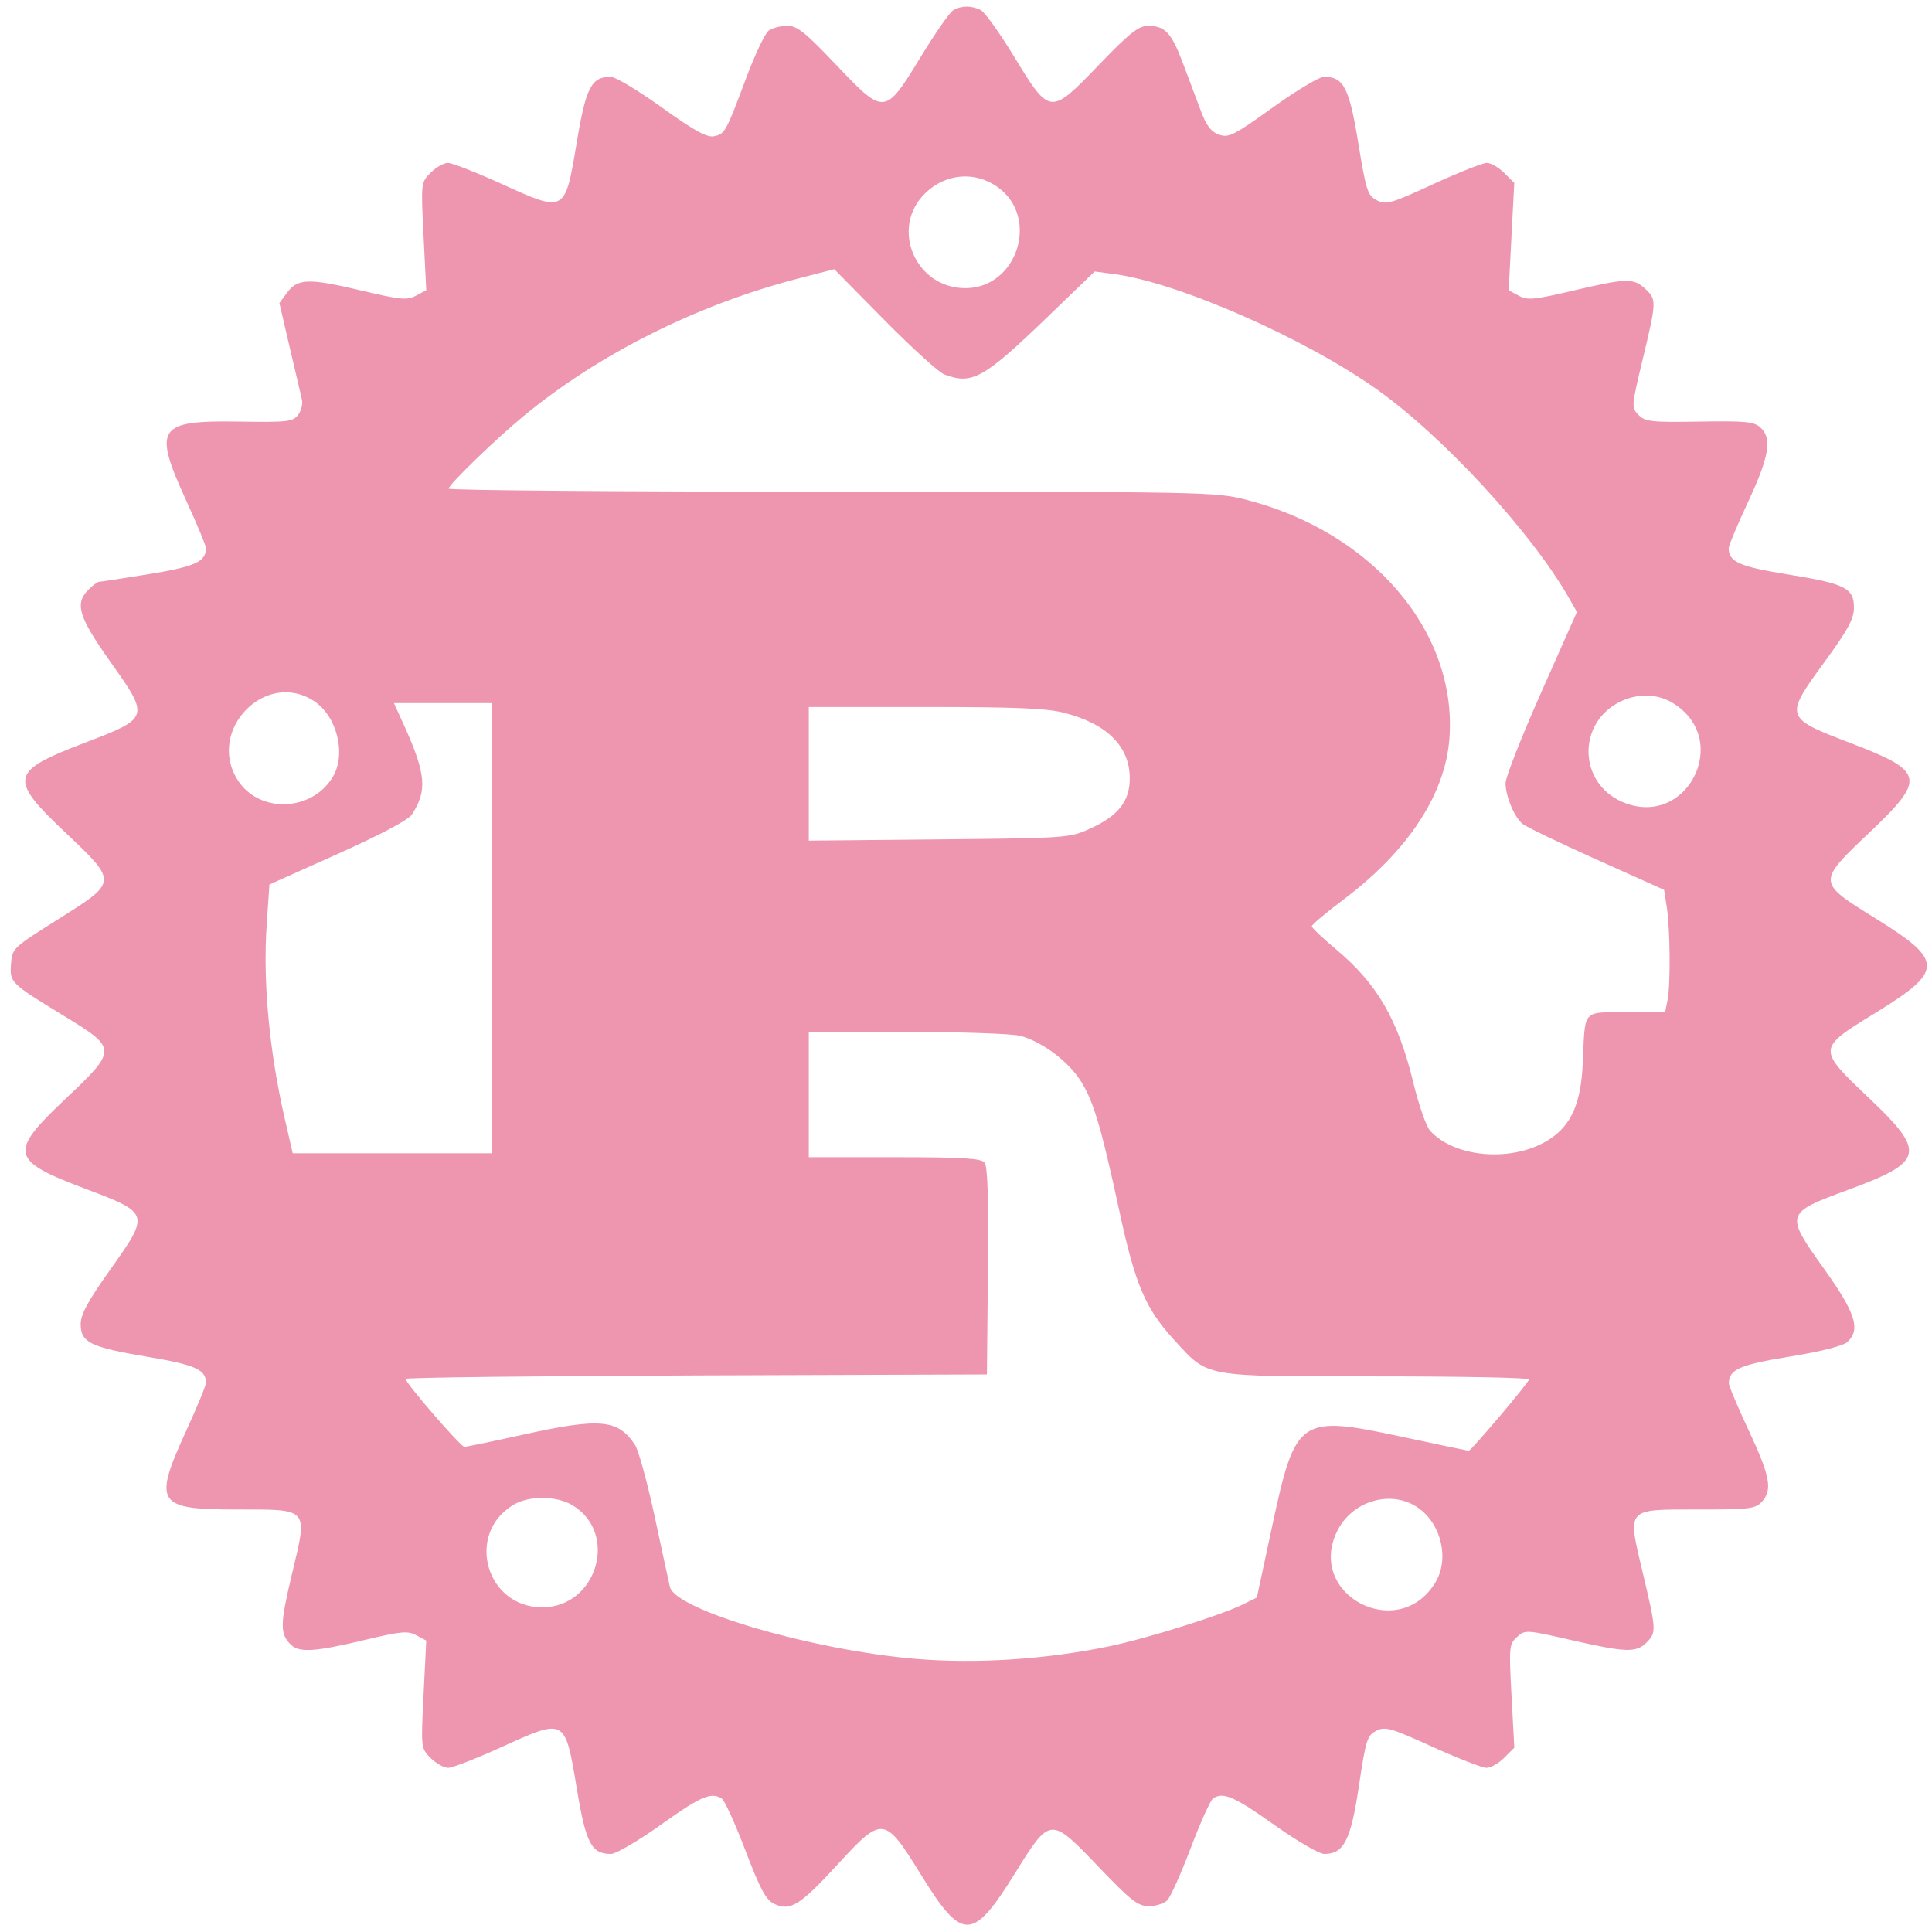 <svg width="51" height="51" viewBox="0 0 51 51" fill="none" xmlns="http://www.w3.org/2000/svg">
<path fill-rule="evenodd" clip-rule="evenodd" d="M25.163 0.27C25.071 0.323 24.687 0.874 24.309 1.495C23.359 3.053 23.349 3.054 22.073 1.712C21.243 0.839 21.043 0.679 20.776 0.681C20.602 0.682 20.382 0.741 20.287 0.812C20.193 0.884 19.925 1.45 19.692 2.072C19.16 3.495 19.134 3.541 18.84 3.598C18.658 3.632 18.308 3.438 17.47 2.836C16.851 2.391 16.243 2.027 16.12 2.027C15.61 2.027 15.466 2.306 15.223 3.767C14.914 5.625 14.924 5.619 13.249 4.858C12.573 4.551 11.932 4.3 11.824 4.3C11.716 4.3 11.511 4.416 11.369 4.558C11.111 4.816 11.111 4.817 11.181 6.238L11.252 7.66L10.983 7.804C10.745 7.931 10.58 7.916 9.525 7.666C8.148 7.341 7.858 7.35 7.579 7.725L7.375 8L7.648 9.172C7.799 9.817 7.943 10.438 7.971 10.552C7.997 10.665 7.951 10.847 7.868 10.955C7.73 11.133 7.584 11.149 6.31 11.129C4.153 11.095 4.03 11.28 4.921 13.226C5.205 13.843 5.437 14.404 5.437 14.471C5.437 14.827 5.153 14.956 3.936 15.155C3.255 15.266 2.663 15.357 2.621 15.357C2.578 15.357 2.45 15.45 2.337 15.563C1.966 15.934 2.071 16.281 2.912 17.468C3.959 18.945 3.957 18.95 2.227 19.612C0.261 20.364 0.221 20.55 1.718 21.97C3.113 23.292 3.114 23.273 1.536 24.265C0.34 25.017 0.321 25.035 0.291 25.442C0.254 25.937 0.263 25.946 1.691 26.819C3.103 27.681 3.103 27.707 1.717 29.018C0.226 30.428 0.272 30.634 2.24 31.376C3.96 32.025 3.962 32.032 2.914 33.51C2.319 34.347 2.13 34.696 2.13 34.955C2.13 35.438 2.382 35.562 3.887 35.815C5.154 36.028 5.437 36.154 5.437 36.504C5.437 36.575 5.204 37.141 4.92 37.76C4.036 39.686 4.136 39.847 6.23 39.847C8.179 39.847 8.128 39.787 7.708 41.545C7.391 42.871 7.386 43.124 7.673 43.411C7.892 43.631 8.306 43.606 9.6 43.297C10.588 43.061 10.761 43.044 10.99 43.167L11.252 43.307L11.181 44.728C11.111 46.149 11.111 46.15 11.369 46.409C11.511 46.55 11.719 46.667 11.83 46.667C11.941 46.667 12.583 46.417 13.256 46.111C14.925 45.353 14.915 45.347 15.223 47.199C15.467 48.667 15.609 48.94 16.13 48.94C16.26 48.94 16.854 48.591 17.452 48.165C18.501 47.416 18.774 47.299 19.053 47.477C19.125 47.522 19.405 48.137 19.675 48.843C20.072 49.882 20.217 50.152 20.438 50.258C20.858 50.459 21.119 50.298 22.107 49.221C23.3 47.922 23.349 47.928 24.323 49.507C25.398 51.249 25.677 51.246 26.78 49.471C27.73 47.943 27.719 47.944 29.004 49.285C29.857 50.176 30.038 50.318 30.326 50.318C30.509 50.318 30.729 50.249 30.813 50.164C30.897 50.08 31.176 49.458 31.433 48.782C31.689 48.105 31.955 47.516 32.024 47.472C32.296 47.299 32.577 47.421 33.626 48.165C34.243 48.603 34.823 48.94 34.961 48.94C35.474 48.94 35.659 48.576 35.872 47.146C36.054 45.927 36.091 45.81 36.331 45.689C36.567 45.569 36.708 45.609 37.814 46.112C38.487 46.417 39.129 46.667 39.24 46.667C39.351 46.667 39.562 46.547 39.708 46.401L39.974 46.135L39.901 44.772C39.831 43.47 39.838 43.4 40.045 43.212C40.259 43.019 40.281 43.02 41.475 43.293C42.922 43.623 43.191 43.632 43.463 43.36C43.729 43.094 43.726 43.036 43.362 41.504C42.955 39.786 42.9 39.847 44.858 39.847C46.193 39.847 46.341 39.828 46.511 39.64C46.795 39.327 46.728 38.967 46.157 37.75C45.869 37.137 45.635 36.579 45.637 36.51C45.646 36.148 45.931 36.025 47.245 35.811C48.049 35.681 48.65 35.529 48.759 35.431C49.124 35.101 48.99 34.672 48.157 33.503C47.112 32.039 47.116 32.025 48.789 31.408C50.793 30.67 50.85 30.424 49.351 28.999C47.962 27.68 47.962 27.687 49.483 26.753C51.321 25.625 51.324 25.37 49.515 24.247C47.959 23.282 47.96 23.296 49.355 21.971C50.85 20.55 50.81 20.364 48.843 19.612C47.107 18.948 47.101 18.931 48.156 17.484C48.785 16.622 48.94 16.335 48.94 16.04C48.94 15.523 48.709 15.408 47.186 15.162C45.913 14.956 45.633 14.831 45.633 14.469C45.633 14.401 45.866 13.847 46.15 13.238C46.706 12.046 46.785 11.569 46.47 11.284C46.301 11.131 46.074 11.109 44.861 11.129C43.592 11.15 43.43 11.132 43.254 10.955C43.062 10.762 43.064 10.735 43.364 9.482C43.732 7.946 43.733 7.909 43.431 7.625C43.124 7.336 42.932 7.341 41.522 7.673C40.494 7.915 40.324 7.931 40.091 7.806L39.826 7.664L39.899 6.247L39.973 4.83L39.708 4.565C39.562 4.419 39.355 4.3 39.248 4.3C39.141 4.3 38.503 4.553 37.83 4.862C36.708 5.379 36.587 5.413 36.344 5.287C36.102 5.16 36.062 5.035 35.855 3.772C35.616 2.311 35.469 2.027 34.95 2.027C34.827 2.027 34.217 2.392 33.594 2.84C32.572 3.574 32.435 3.643 32.181 3.554C31.97 3.481 31.847 3.321 31.698 2.922C31.587 2.628 31.375 2.063 31.225 1.665C30.924 0.863 30.756 0.683 30.305 0.683C30.053 0.683 29.825 0.864 29.007 1.713C27.722 3.048 27.717 3.048 26.772 1.498C26.394 0.878 26 0.325 25.894 0.269C25.658 0.142 25.38 0.143 25.163 0.27ZM26.334 4.937C27.453 5.734 26.858 7.607 25.485 7.607C24.153 7.607 23.482 6.002 24.433 5.091C24.97 4.577 25.74 4.514 26.334 4.937ZM24.926 9.884C25.66 10.163 25.961 9.996 27.637 8.381L28.896 7.167L29.428 7.238C31.099 7.46 34.423 8.919 36.333 10.27C38.088 11.512 40.42 14.042 41.414 15.781L41.627 16.154L40.685 18.275C40.167 19.442 39.743 20.519 39.743 20.67C39.743 21.017 39.971 21.566 40.19 21.748C40.283 21.825 41.162 22.248 42.144 22.689L43.928 23.49L43.998 23.944C44.089 24.535 44.101 25.988 44.019 26.401L43.954 26.723H42.936C41.754 26.723 41.845 26.617 41.781 28.067C41.735 29.117 41.481 29.698 40.904 30.074C39.963 30.688 38.41 30.576 37.751 29.848C37.65 29.736 37.453 29.174 37.313 28.598C36.906 26.916 36.359 25.971 35.259 25.052C34.912 24.762 34.628 24.492 34.628 24.45C34.628 24.41 35.01 24.088 35.477 23.737C37.177 22.455 38.154 20.963 38.262 19.486C38.467 16.667 36.221 14.04 32.881 13.188C32.089 12.986 31.751 12.98 21.953 12.98C16.393 12.98 11.843 12.944 11.843 12.899C11.843 12.795 13.079 11.596 13.807 10.995C15.806 9.342 18.403 8.041 21.092 7.347L22.022 7.106L23.343 8.446C24.07 9.182 24.783 9.83 24.926 9.884ZM8.287 18.505C8.896 18.903 9.146 19.905 8.786 20.507C8.23 21.439 6.822 21.478 6.265 20.577C5.456 19.269 7.014 17.671 8.287 18.505ZM44.155 18.556C45.748 19.527 44.514 21.916 42.809 21.162C41.67 20.658 41.634 19.102 42.747 18.534C43.212 18.297 43.746 18.306 44.155 18.556ZM12.98 24.502V30.443H7.727L7.519 29.539C7.109 27.759 6.937 25.918 7.04 24.409L7.112 23.349L8.918 22.54C10.051 22.032 10.78 21.645 10.873 21.501C11.284 20.875 11.245 20.427 10.669 19.154L10.399 18.56H12.98V24.502ZM28.102 18.819C29.227 19.111 29.821 19.706 29.823 20.541C29.824 21.154 29.52 21.538 28.767 21.878C28.233 22.12 28.149 22.125 24.786 22.158L21.35 22.191V18.663H24.428C26.833 18.663 27.637 18.697 28.102 18.819ZM26.942 27.345C27.499 27.5 28.158 27.984 28.497 28.487C28.852 29.016 29.059 29.704 29.551 31.982C29.967 33.908 30.234 34.538 30.983 35.358C31.911 36.372 31.696 36.333 36.329 36.333C38.548 36.333 40.363 36.368 40.363 36.412C40.363 36.49 38.835 38.297 38.769 38.297C38.75 38.297 37.952 38.13 36.995 37.925C34.294 37.348 34.197 37.416 33.577 40.311L33.178 42.171L32.818 42.349C32.217 42.645 30.265 43.255 29.253 43.464C27.581 43.807 25.762 43.924 24.162 43.789C21.436 43.557 17.825 42.5 17.684 41.89C17.654 41.761 17.473 40.923 17.281 40.029C17.089 39.135 16.857 38.287 16.764 38.145C16.316 37.463 15.846 37.42 13.778 37.878C12.995 38.052 12.311 38.193 12.259 38.193C12.16 38.193 10.707 36.512 10.707 36.399C10.707 36.364 14.159 36.322 18.379 36.308L26.052 36.282L26.079 33.556C26.099 31.632 26.072 30.788 25.989 30.689C25.896 30.576 25.401 30.547 23.611 30.547H21.35V27.24L23.959 27.24C25.394 27.241 26.736 27.288 26.942 27.345ZM15.119 39.739C16.339 40.483 15.754 42.431 14.311 42.429C12.831 42.428 12.283 40.498 13.544 39.729C13.961 39.475 14.694 39.48 15.119 39.739ZM37.461 39.821C38.059 40.259 38.259 41.171 37.888 41.778C36.915 43.374 34.481 42.106 35.294 40.426C35.694 39.602 36.756 39.304 37.461 39.821Z" fill="#EE96B0"/>
</svg>
